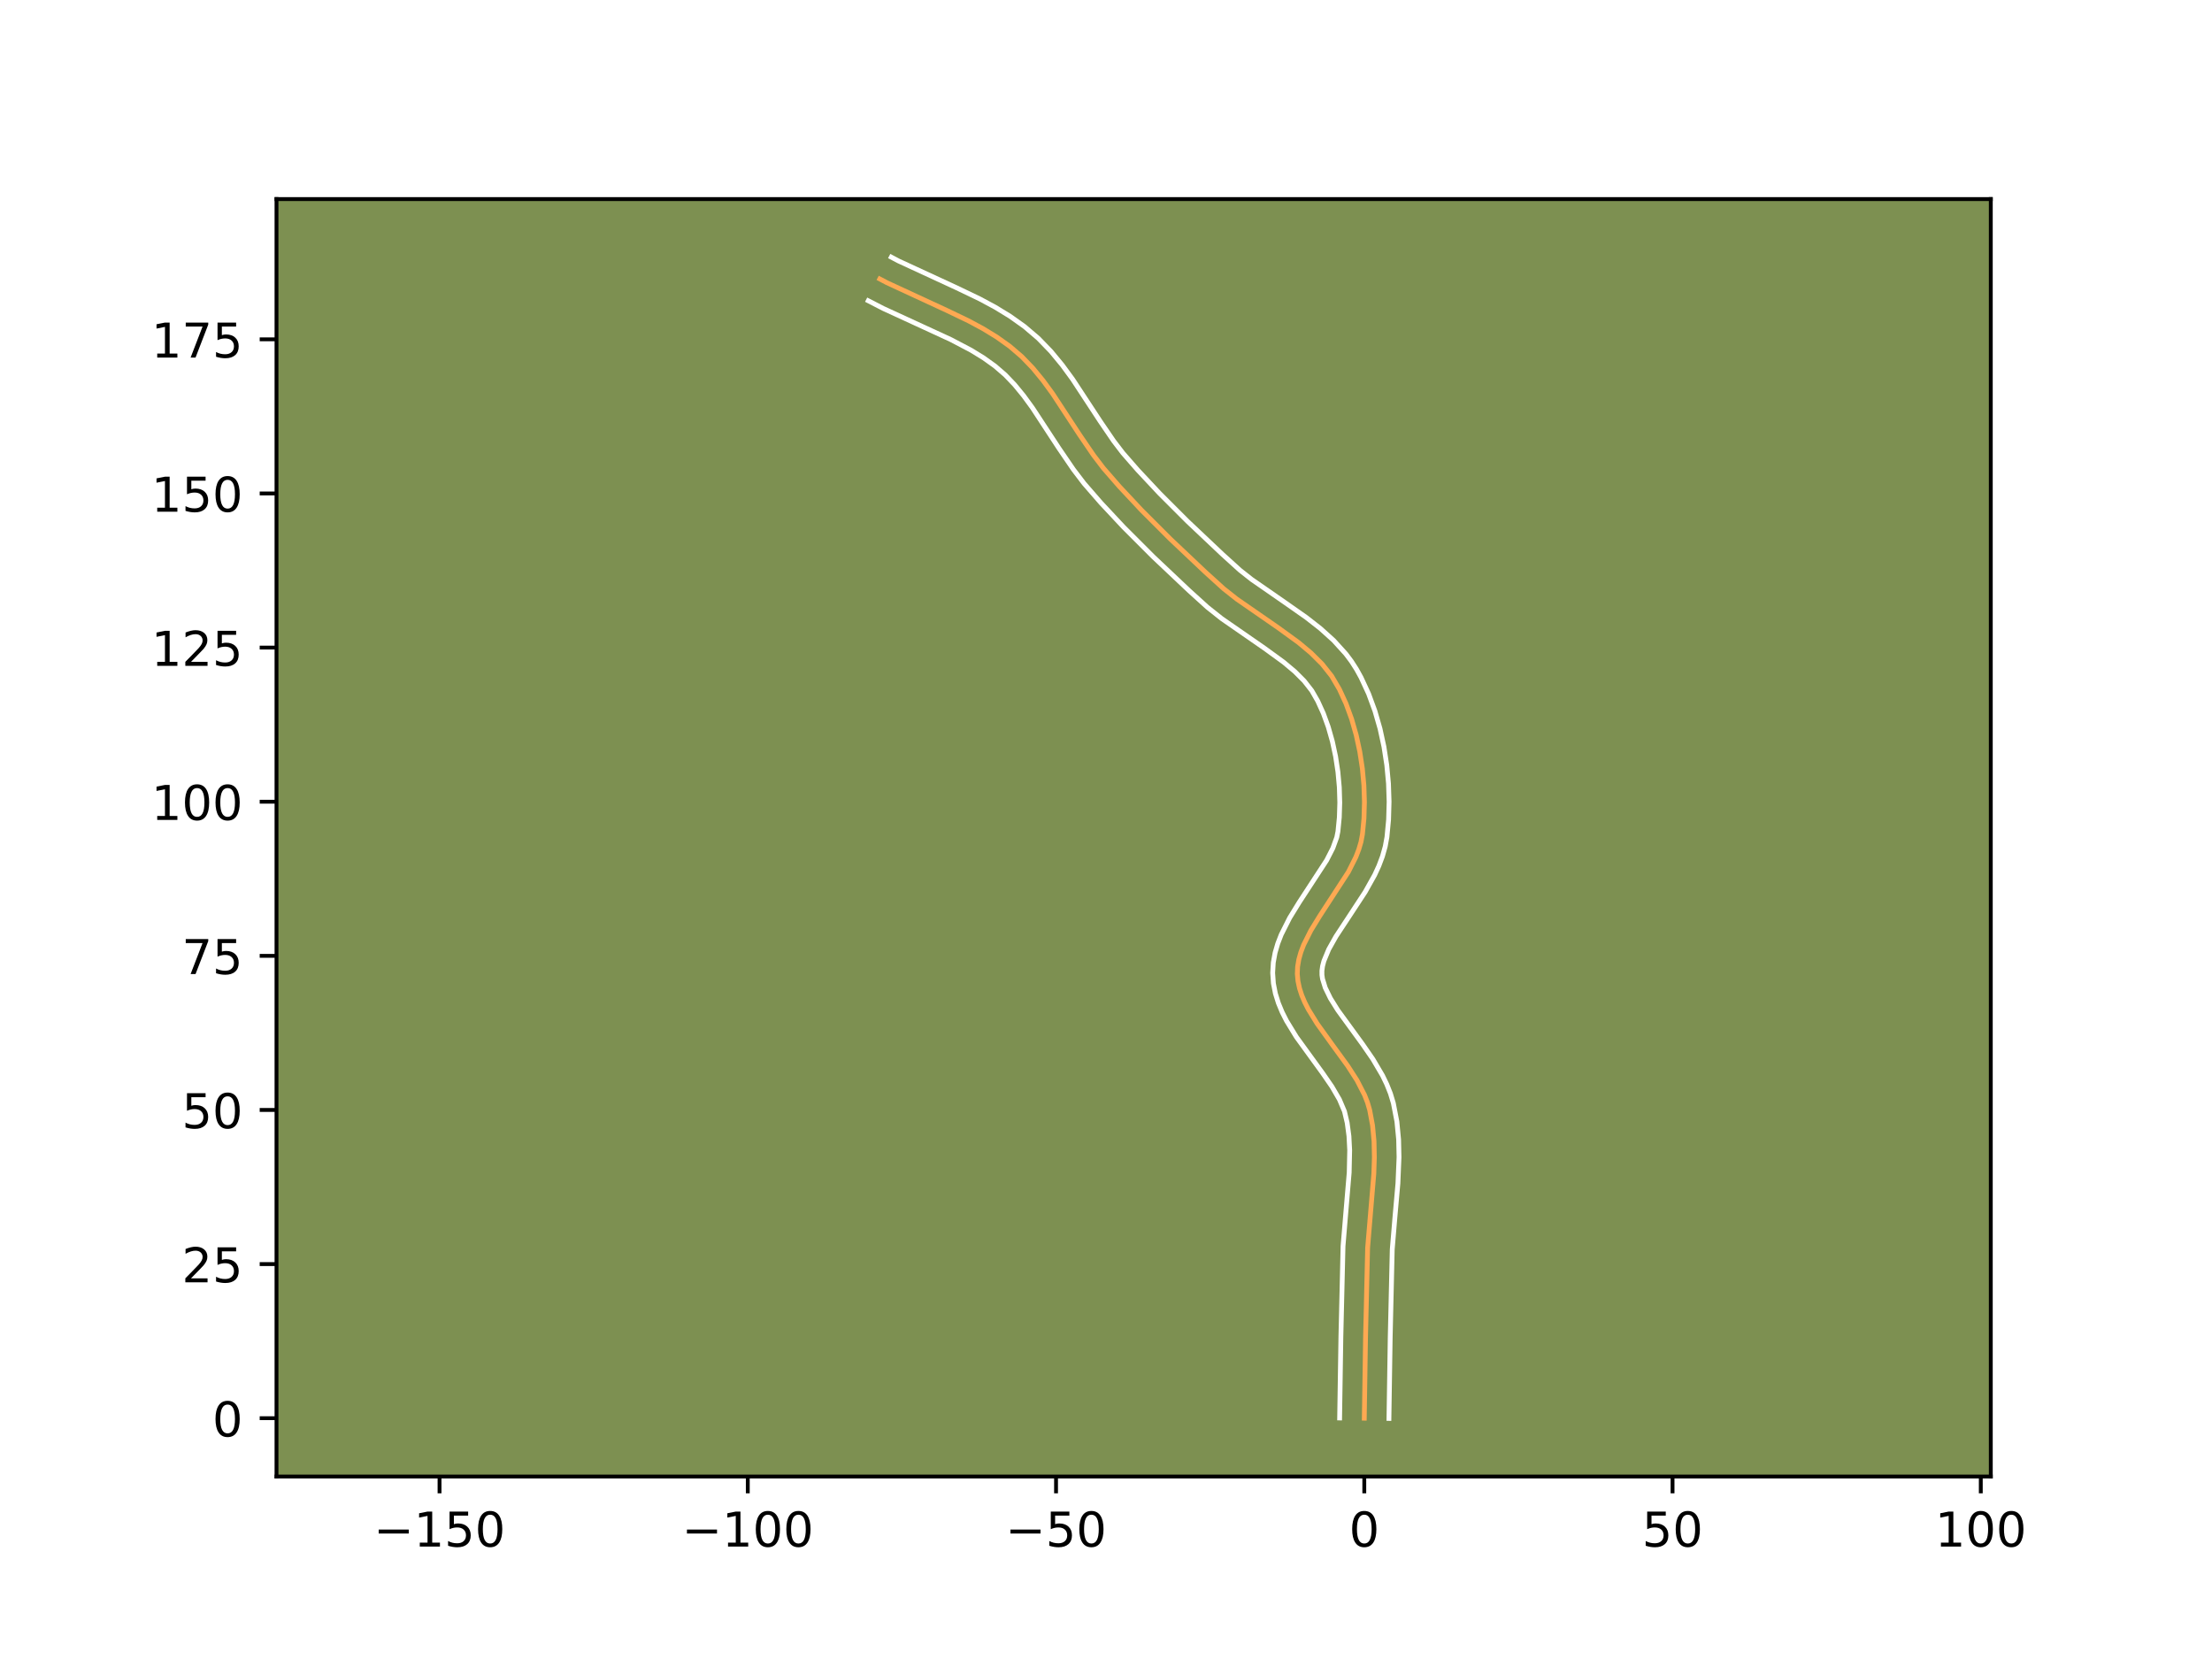 <?xml version="1.0" encoding="utf-8" standalone="no"?>
<!DOCTYPE svg PUBLIC "-//W3C//DTD SVG 1.1//EN"
  "http://www.w3.org/Graphics/SVG/1.1/DTD/svg11.dtd">
<!-- Created with matplotlib (https://matplotlib.org/) -->
<svg height="345.6pt" version="1.1" viewBox="0 0 460.8 345.6" width="460.8pt" xmlns="http://www.w3.org/2000/svg" xmlns:xlink="http://www.w3.org/1999/xlink">
 <defs>
  <style type="text/css">*{stroke-linecap:butt;stroke-linejoin:round;}</style>
 </defs>
 <g id="figure_1">
  <g id="patch_1">
   <path d="M 0 345.6 
L 460.8 345.6 
L 460.8 0 
L 0 0 
z
" style="fill:#ffffff;"/>
  </g>
  <g id="axes_1">
   <g id="patch_2">
    <path d="M 57.6 307.584 
L 414.72 307.584 
L 414.72 41.472 
L 57.6 41.472 
z
" style="fill:#7d9051;"/>
   </g>
   <g id="matplotlib.axis_1">
    <g id="xtick_1">
     <g id="line2d_1">
      <defs>
       <path d="M 0 0 
L 0 3.5 
" id="m219e81afa3" style="stroke:#000000;stroke-width:0.8;"/>
      </defs>
      <g>
       <use style="stroke:#000000;stroke-width:0.8;" x="91.563" xlink:href="#m219e81afa3" y="307.584"/>
      </g>
     </g>
     <g id="text_1">
      <!-- −150 -->
      <g transform="translate(77.83 322.182)scale(0.1 -0.1)">
       <defs>
        <path d="M 10.594 35.5 
L 73.188 35.5 
L 73.188 27.203 
L 10.594 27.203 
z
" id="DejaVuSans-8722"/>
        <path d="M 12.406 8.297 
L 28.516 8.297 
L 28.516 63.922 
L 10.984 60.406 
L 10.984 69.391 
L 28.422 72.906 
L 38.281 72.906 
L 38.281 8.297 
L 54.391 8.297 
L 54.391 0 
L 12.406 0 
z
" id="DejaVuSans-49"/>
        <path d="M 10.797 72.906 
L 49.516 72.906 
L 49.516 64.594 
L 19.828 64.594 
L 19.828 46.734 
Q 21.969 47.469 24.109 47.828 
Q 26.266 48.188 28.422 48.188 
Q 40.625 48.188 47.75 41.5 
Q 54.891 34.812 54.891 23.391 
Q 54.891 11.625 47.562 5.094 
Q 40.234 -1.422 26.906 -1.422 
Q 22.312 -1.422 17.547 -0.641 
Q 12.797 0.141 7.719 1.703 
L 7.719 11.625 
Q 12.109 9.234 16.797 8.062 
Q 21.484 6.891 26.703 6.891 
Q 35.156 6.891 40.078 11.328 
Q 45.016 15.766 45.016 23.391 
Q 45.016 31 40.078 35.438 
Q 35.156 39.891 26.703 39.891 
Q 22.75 39.891 18.812 39.016 
Q 14.891 38.141 10.797 36.281 
z
" id="DejaVuSans-53"/>
        <path d="M 31.781 66.406 
Q 24.172 66.406 20.328 58.906 
Q 16.5 51.422 16.5 36.375 
Q 16.5 21.391 20.328 13.891 
Q 24.172 6.391 31.781 6.391 
Q 39.453 6.391 43.281 13.891 
Q 47.125 21.391 47.125 36.375 
Q 47.125 51.422 43.281 58.906 
Q 39.453 66.406 31.781 66.406 
z
M 31.781 74.219 
Q 44.047 74.219 50.516 64.516 
Q 56.984 54.828 56.984 36.375 
Q 56.984 17.969 50.516 8.266 
Q 44.047 -1.422 31.781 -1.422 
Q 19.531 -1.422 13.062 8.266 
Q 6.594 17.969 6.594 36.375 
Q 6.594 54.828 13.062 64.516 
Q 19.531 74.219 31.781 74.219 
z
" id="DejaVuSans-48"/>
       </defs>
       <use xlink:href="#DejaVuSans-8722"/>
       <use x="83.789" xlink:href="#DejaVuSans-49"/>
       <use x="147.412" xlink:href="#DejaVuSans-53"/>
       <use x="211.035" xlink:href="#DejaVuSans-48"/>
      </g>
     </g>
    </g>
    <g id="xtick_2">
     <g id="line2d_2">
      <g>
       <use style="stroke:#000000;stroke-width:0.8;" x="155.778" xlink:href="#m219e81afa3" y="307.584"/>
      </g>
     </g>
     <g id="text_2">
      <!-- −100 -->
      <g transform="translate(142.044 322.182)scale(0.1 -0.1)">
       <use xlink:href="#DejaVuSans-8722"/>
       <use x="83.789" xlink:href="#DejaVuSans-49"/>
       <use x="147.412" xlink:href="#DejaVuSans-48"/>
       <use x="211.035" xlink:href="#DejaVuSans-48"/>
      </g>
     </g>
    </g>
    <g id="xtick_3">
     <g id="line2d_3">
      <g>
       <use style="stroke:#000000;stroke-width:0.8;" x="219.992" xlink:href="#m219e81afa3" y="307.584"/>
      </g>
     </g>
     <g id="text_3">
      <!-- −50 -->
      <g transform="translate(209.439 322.182)scale(0.1 -0.1)">
       <use xlink:href="#DejaVuSans-8722"/>
       <use x="83.789" xlink:href="#DejaVuSans-53"/>
       <use x="147.412" xlink:href="#DejaVuSans-48"/>
      </g>
     </g>
    </g>
    <g id="xtick_4">
     <g id="line2d_4">
      <g>
       <use style="stroke:#000000;stroke-width:0.8;" x="284.206" xlink:href="#m219e81afa3" y="307.584"/>
      </g>
     </g>
     <g id="text_4">
      <!-- 0 -->
      <g transform="translate(281.025 322.182)scale(0.1 -0.1)">
       <use xlink:href="#DejaVuSans-48"/>
      </g>
     </g>
    </g>
    <g id="xtick_5">
     <g id="line2d_5">
      <g>
       <use style="stroke:#000000;stroke-width:0.8;" x="348.42" xlink:href="#m219e81afa3" y="307.584"/>
      </g>
     </g>
     <g id="text_5">
      <!-- 50 -->
      <g transform="translate(342.058 322.182)scale(0.1 -0.1)">
       <use xlink:href="#DejaVuSans-53"/>
       <use x="63.623" xlink:href="#DejaVuSans-48"/>
      </g>
     </g>
    </g>
    <g id="xtick_6">
     <g id="line2d_6">
      <g>
       <use style="stroke:#000000;stroke-width:0.8;" x="412.635" xlink:href="#m219e81afa3" y="307.584"/>
      </g>
     </g>
     <g id="text_6">
      <!-- 100 -->
      <g transform="translate(403.091 322.182)scale(0.1 -0.1)">
       <use xlink:href="#DejaVuSans-49"/>
       <use x="63.623" xlink:href="#DejaVuSans-48"/>
       <use x="127.246" xlink:href="#DejaVuSans-48"/>
      </g>
     </g>
    </g>
   </g>
   <g id="matplotlib.axis_2">
    <g id="ytick_1">
     <g id="line2d_7">
      <defs>
       <path d="M 0 0 
L -3.5 0 
" id="m58f5c0cf45" style="stroke:#000000;stroke-width:0.8;"/>
      </defs>
      <g>
       <use style="stroke:#000000;stroke-width:0.8;" x="57.6" xlink:href="#m58f5c0cf45" y="295.439"/>
      </g>
     </g>
     <g id="text_7">
      <!-- 0 -->
      <g transform="translate(44.237 299.238)scale(0.1 -0.1)">
       <use xlink:href="#DejaVuSans-48"/>
      </g>
     </g>
    </g>
    <g id="ytick_2">
     <g id="line2d_8">
      <g>
       <use style="stroke:#000000;stroke-width:0.8;" x="57.6" xlink:href="#m58f5c0cf45" y="263.331"/>
      </g>
     </g>
     <g id="text_8">
      <!-- 25 -->
      <g transform="translate(37.875 267.131)scale(0.1 -0.1)">
       <defs>
        <path d="M 19.188 8.297 
L 53.609 8.297 
L 53.609 0 
L 7.328 0 
L 7.328 8.297 
Q 12.938 14.109 22.625 23.891 
Q 32.328 33.688 34.812 36.531 
Q 39.547 41.844 41.422 45.531 
Q 43.312 49.219 43.312 52.781 
Q 43.312 58.594 39.234 62.25 
Q 35.156 65.922 28.609 65.922 
Q 23.969 65.922 18.812 64.312 
Q 13.672 62.703 7.812 59.422 
L 7.812 69.391 
Q 13.766 71.781 18.938 73 
Q 24.125 74.219 28.422 74.219 
Q 39.75 74.219 46.484 68.547 
Q 53.219 62.891 53.219 53.422 
Q 53.219 48.922 51.531 44.891 
Q 49.859 40.875 45.406 35.406 
Q 44.188 33.984 37.641 27.219 
Q 31.109 20.453 19.188 8.297 
z
" id="DejaVuSans-50"/>
       </defs>
       <use xlink:href="#DejaVuSans-50"/>
       <use x="63.623" xlink:href="#DejaVuSans-53"/>
      </g>
     </g>
    </g>
    <g id="ytick_3">
     <g id="line2d_9">
      <g>
       <use style="stroke:#000000;stroke-width:0.8;" x="57.6" xlink:href="#m58f5c0cf45" y="231.224"/>
      </g>
     </g>
     <g id="text_9">
      <!-- 50 -->
      <g transform="translate(37.875 235.024)scale(0.1 -0.1)">
       <use xlink:href="#DejaVuSans-53"/>
       <use x="63.623" xlink:href="#DejaVuSans-48"/>
      </g>
     </g>
    </g>
    <g id="ytick_4">
     <g id="line2d_10">
      <g>
       <use style="stroke:#000000;stroke-width:0.8;" x="57.6" xlink:href="#m58f5c0cf45" y="199.117"/>
      </g>
     </g>
     <g id="text_10">
      <!-- 75 -->
      <g transform="translate(37.875 202.916)scale(0.1 -0.1)">
       <defs>
        <path d="M 8.203 72.906 
L 55.078 72.906 
L 55.078 68.703 
L 28.609 0 
L 18.312 0 
L 43.219 64.594 
L 8.203 64.594 
z
" id="DejaVuSans-55"/>
       </defs>
       <use xlink:href="#DejaVuSans-55"/>
       <use x="63.623" xlink:href="#DejaVuSans-53"/>
      </g>
     </g>
    </g>
    <g id="ytick_5">
     <g id="line2d_11">
      <g>
       <use style="stroke:#000000;stroke-width:0.8;" x="57.6" xlink:href="#m58f5c0cf45" y="167.01"/>
      </g>
     </g>
     <g id="text_11">
      <!-- 100 -->
      <g transform="translate(31.512 170.809)scale(0.1 -0.1)">
       <use xlink:href="#DejaVuSans-49"/>
       <use x="63.623" xlink:href="#DejaVuSans-48"/>
       <use x="127.246" xlink:href="#DejaVuSans-48"/>
      </g>
     </g>
    </g>
    <g id="ytick_6">
     <g id="line2d_12">
      <g>
       <use style="stroke:#000000;stroke-width:0.8;" x="57.6" xlink:href="#m58f5c0cf45" y="134.903"/>
      </g>
     </g>
     <g id="text_12">
      <!-- 125 -->
      <g transform="translate(31.512 138.702)scale(0.1 -0.1)">
       <use xlink:href="#DejaVuSans-49"/>
       <use x="63.623" xlink:href="#DejaVuSans-50"/>
       <use x="127.246" xlink:href="#DejaVuSans-53"/>
      </g>
     </g>
    </g>
    <g id="ytick_7">
     <g id="line2d_13">
      <g>
       <use style="stroke:#000000;stroke-width:0.8;" x="57.6" xlink:href="#m58f5c0cf45" y="102.796"/>
      </g>
     </g>
     <g id="text_13">
      <!-- 150 -->
      <g transform="translate(31.512 106.595)scale(0.1 -0.1)">
       <use xlink:href="#DejaVuSans-49"/>
       <use x="63.623" xlink:href="#DejaVuSans-53"/>
       <use x="127.246" xlink:href="#DejaVuSans-48"/>
      </g>
     </g>
    </g>
    <g id="ytick_8">
     <g id="line2d_14">
      <g>
       <use style="stroke:#000000;stroke-width:0.8;" x="57.6" xlink:href="#m58f5c0cf45" y="70.689"/>
      </g>
     </g>
     <g id="text_14">
      <!-- 175 -->
      <g transform="translate(31.512 74.488)scale(0.1 -0.1)">
       <use xlink:href="#DejaVuSans-49"/>
       <use x="63.623" xlink:href="#DejaVuSans-55"/>
       <use x="127.246" xlink:href="#DejaVuSans-53"/>
      </g>
     </g>
    </g>
   </g>
   <g id="line2d_15">
    <path clip-path="url(#p082a201d40)" d="M 284.206 295.439 
L 284.468 278.542 
L 284.903 259.939 
L 285.477 253.071 
L 286.194 244.486 
L 286.305 241.094 
L 286.235 237.746 
L 285.927 234.455 
L 285.327 231.234 
L 284.865 229.654 
L 284.257 228.096 
L 282.678 225.033 
L 280.745 222.03 
L 277.521 217.604 
L 274.372 213.224 
L 272.573 210.303 
L 271.821 208.837 
L 271.194 207.364 
L 270.711 205.882 
L 270.391 204.39 
L 270.253 202.885 
L 270.316 201.375 
L 270.57 199.866 
L 270.993 198.359 
L 271.566 196.852 
L 273.074 193.837 
L 274.928 190.815 
L 280.889 181.643 
L 282.451 178.53 
L 283.059 176.959 
L 283.523 175.378 
L 283.822 173.786 
L 284.137 170.51 
L 284.237 167.103 
L 284.126 163.613 
L 283.802 160.087 
L 283.266 156.573 
L 282.519 153.117 
L 281.562 149.768 
L 280.393 146.571 
L 279.015 143.575 
L 277.399 140.824 
L 275.409 138.315 
L 273.085 136.004 
L 270.502 133.845 
L 266.301 130.792 
L 257.629 124.788 
L 254.926 122.649 
L 251.165 119.241 
L 243.785 112.266 
L 237.803 106.283 
L 233.186 101.349 
L 229.863 97.532 
L 227.803 94.83 
L 224.905 90.585 
L 219.263 81.98 
L 217.269 79.252 
L 215.147 76.672 
L 212.852 74.288 
L 210.347 72.141 
L 207.652 70.217 
L 204.804 68.475 
L 201.833 66.875 
L 197.221 64.659 
L 184.775 58.901 
L 183.277 58.11 
L 183.277 58.11 
" style="fill:none;stroke:#fea952;stroke-linecap:square;"/>
   </g>
   <g id="line2d_16">
    <path clip-path="url(#p082a201d40)" d="M 279.069 295.389 
L 279.332 278.44 
L 279.778 259.591 
L 280.363 252.577 
L 281.062 244.259 
L 281.163 239.604 
L 281.01 236.676 
L 280.641 233.901 
L 280.079 231.522 
L 279.027 229.044 
L 277.478 226.383 
L 275.551 223.583 
L 270.057 216.012 
L 268.001 212.647 
L 267.095 210.849 
L 266.31 208.957 
L 265.688 206.959 
L 265.275 204.857 
L 265.121 202.672 
L 265.25 200.523 
L 265.624 198.476 
L 266.191 196.534 
L 266.908 194.687 
L 268.654 191.22 
L 270.645 187.978 
L 276.361 179.216 
L 277.66 176.676 
L 278.474 174.428 
L 278.718 173.207 
L 279.005 170.276 
L 279.101 167.189 
L 279.004 164.007 
L 278.712 160.784 
L 278.229 157.579 
L 277.557 154.445 
L 276.704 151.44 
L 275.681 148.618 
L 274.505 146.034 
L 273.271 143.881 
L 271.694 141.864 
L 269.72 139.885 
L 267.396 137.937 
L 263.403 135.034 
L 254.502 128.863 
L 251.535 126.508 
L 247.672 123.007 
L 240.197 115.943 
L 234.096 109.839 
L 229.359 104.776 
L 225.822 100.703 
L 223.608 97.796 
L 220.595 93.381 
L 215.08 84.962 
L 213.248 82.448 
L 211.368 80.152 
L 209.414 78.105 
L 207.279 76.262 
L 204.903 74.557 
L 202.315 72.968 
L 198.093 70.75 
L 191.996 67.939 
L 183.988 64.255 
L 180.877 62.653 
L 180.877 62.653 
" style="fill:none;stroke:#ffffff;stroke-linecap:square;"/>
   </g>
   <g id="line2d_17">
    <path clip-path="url(#p082a201d40)" d="M 289.343 295.488 
L 289.604 278.645 
L 290.028 260.286 
L 290.59 253.564 
L 291.214 246.515 
L 291.443 241.066 
L 291.358 237.371 
L 290.999 233.641 
L 290.258 229.793 
L 289.651 227.787 
L 288.892 225.882 
L 288.015 224.067 
L 286.015 220.667 
L 283.838 217.509 
L 278.687 210.436 
L 277.144 207.96 
L 276.078 205.771 
L 275.507 203.923 
L 275.386 203.099 
L 275.382 202.226 
L 275.515 201.256 
L 275.795 200.184 
L 276.795 197.771 
L 278.306 195.08 
L 281.216 190.656 
L 284.397 185.802 
L 286.374 182.268 
L 287.242 180.383 
L 287.988 178.406 
L 288.571 176.328 
L 288.927 174.365 
L 289.268 170.744 
L 289.374 167.016 
L 289.248 163.219 
L 288.892 159.39 
L 288.304 155.567 
L 287.482 151.789 
L 286.419 148.095 
L 285.105 144.524 
L 283.525 141.116 
L 282.591 139.425 
L 281.528 137.767 
L 280.366 136.217 
L 277.814 133.405 
L 275.045 130.909 
L 272.148 128.647 
L 267.727 125.544 
L 260.756 120.712 
L 258.318 118.791 
L 254.659 115.474 
L 247.373 108.59 
L 241.511 102.727 
L 237.014 97.923 
L 233.905 94.36 
L 231.998 91.865 
L 229.214 87.789 
L 223.446 78.999 
L 221.291 76.055 
L 218.925 73.191 
L 216.289 70.47 
L 213.415 68.021 
L 210.402 65.878 
L 207.293 63.981 
L 204.126 62.278 
L 199.343 59.98 
L 187.174 54.359 
L 185.676 53.568 
L 185.676 53.568 
" style="fill:none;stroke:#ffffff;stroke-linecap:square;"/>
   </g>
   <g id="patch_3">
    <path d="M 57.6 307.584 
L 57.6 41.472 
" style="fill:none;stroke:#000000;stroke-linecap:square;stroke-linejoin:miter;stroke-width:0.8;"/>
   </g>
   <g id="patch_4">
    <path d="M 414.72 307.584 
L 414.72 41.472 
" style="fill:none;stroke:#000000;stroke-linecap:square;stroke-linejoin:miter;stroke-width:0.8;"/>
   </g>
   <g id="patch_5">
    <path d="M 57.6 307.584 
L 414.72 307.584 
" style="fill:none;stroke:#000000;stroke-linecap:square;stroke-linejoin:miter;stroke-width:0.8;"/>
   </g>
   <g id="patch_6">
    <path d="M 57.6 41.472 
L 414.72 41.472 
" style="fill:none;stroke:#000000;stroke-linecap:square;stroke-linejoin:miter;stroke-width:0.8;"/>
   </g>
  </g>
 </g>
 <defs>
  <clipPath id="p082a201d40">
   <rect height="266.112" width="357.12" x="57.6" y="41.472"/>
  </clipPath>
 </defs>
</svg>
